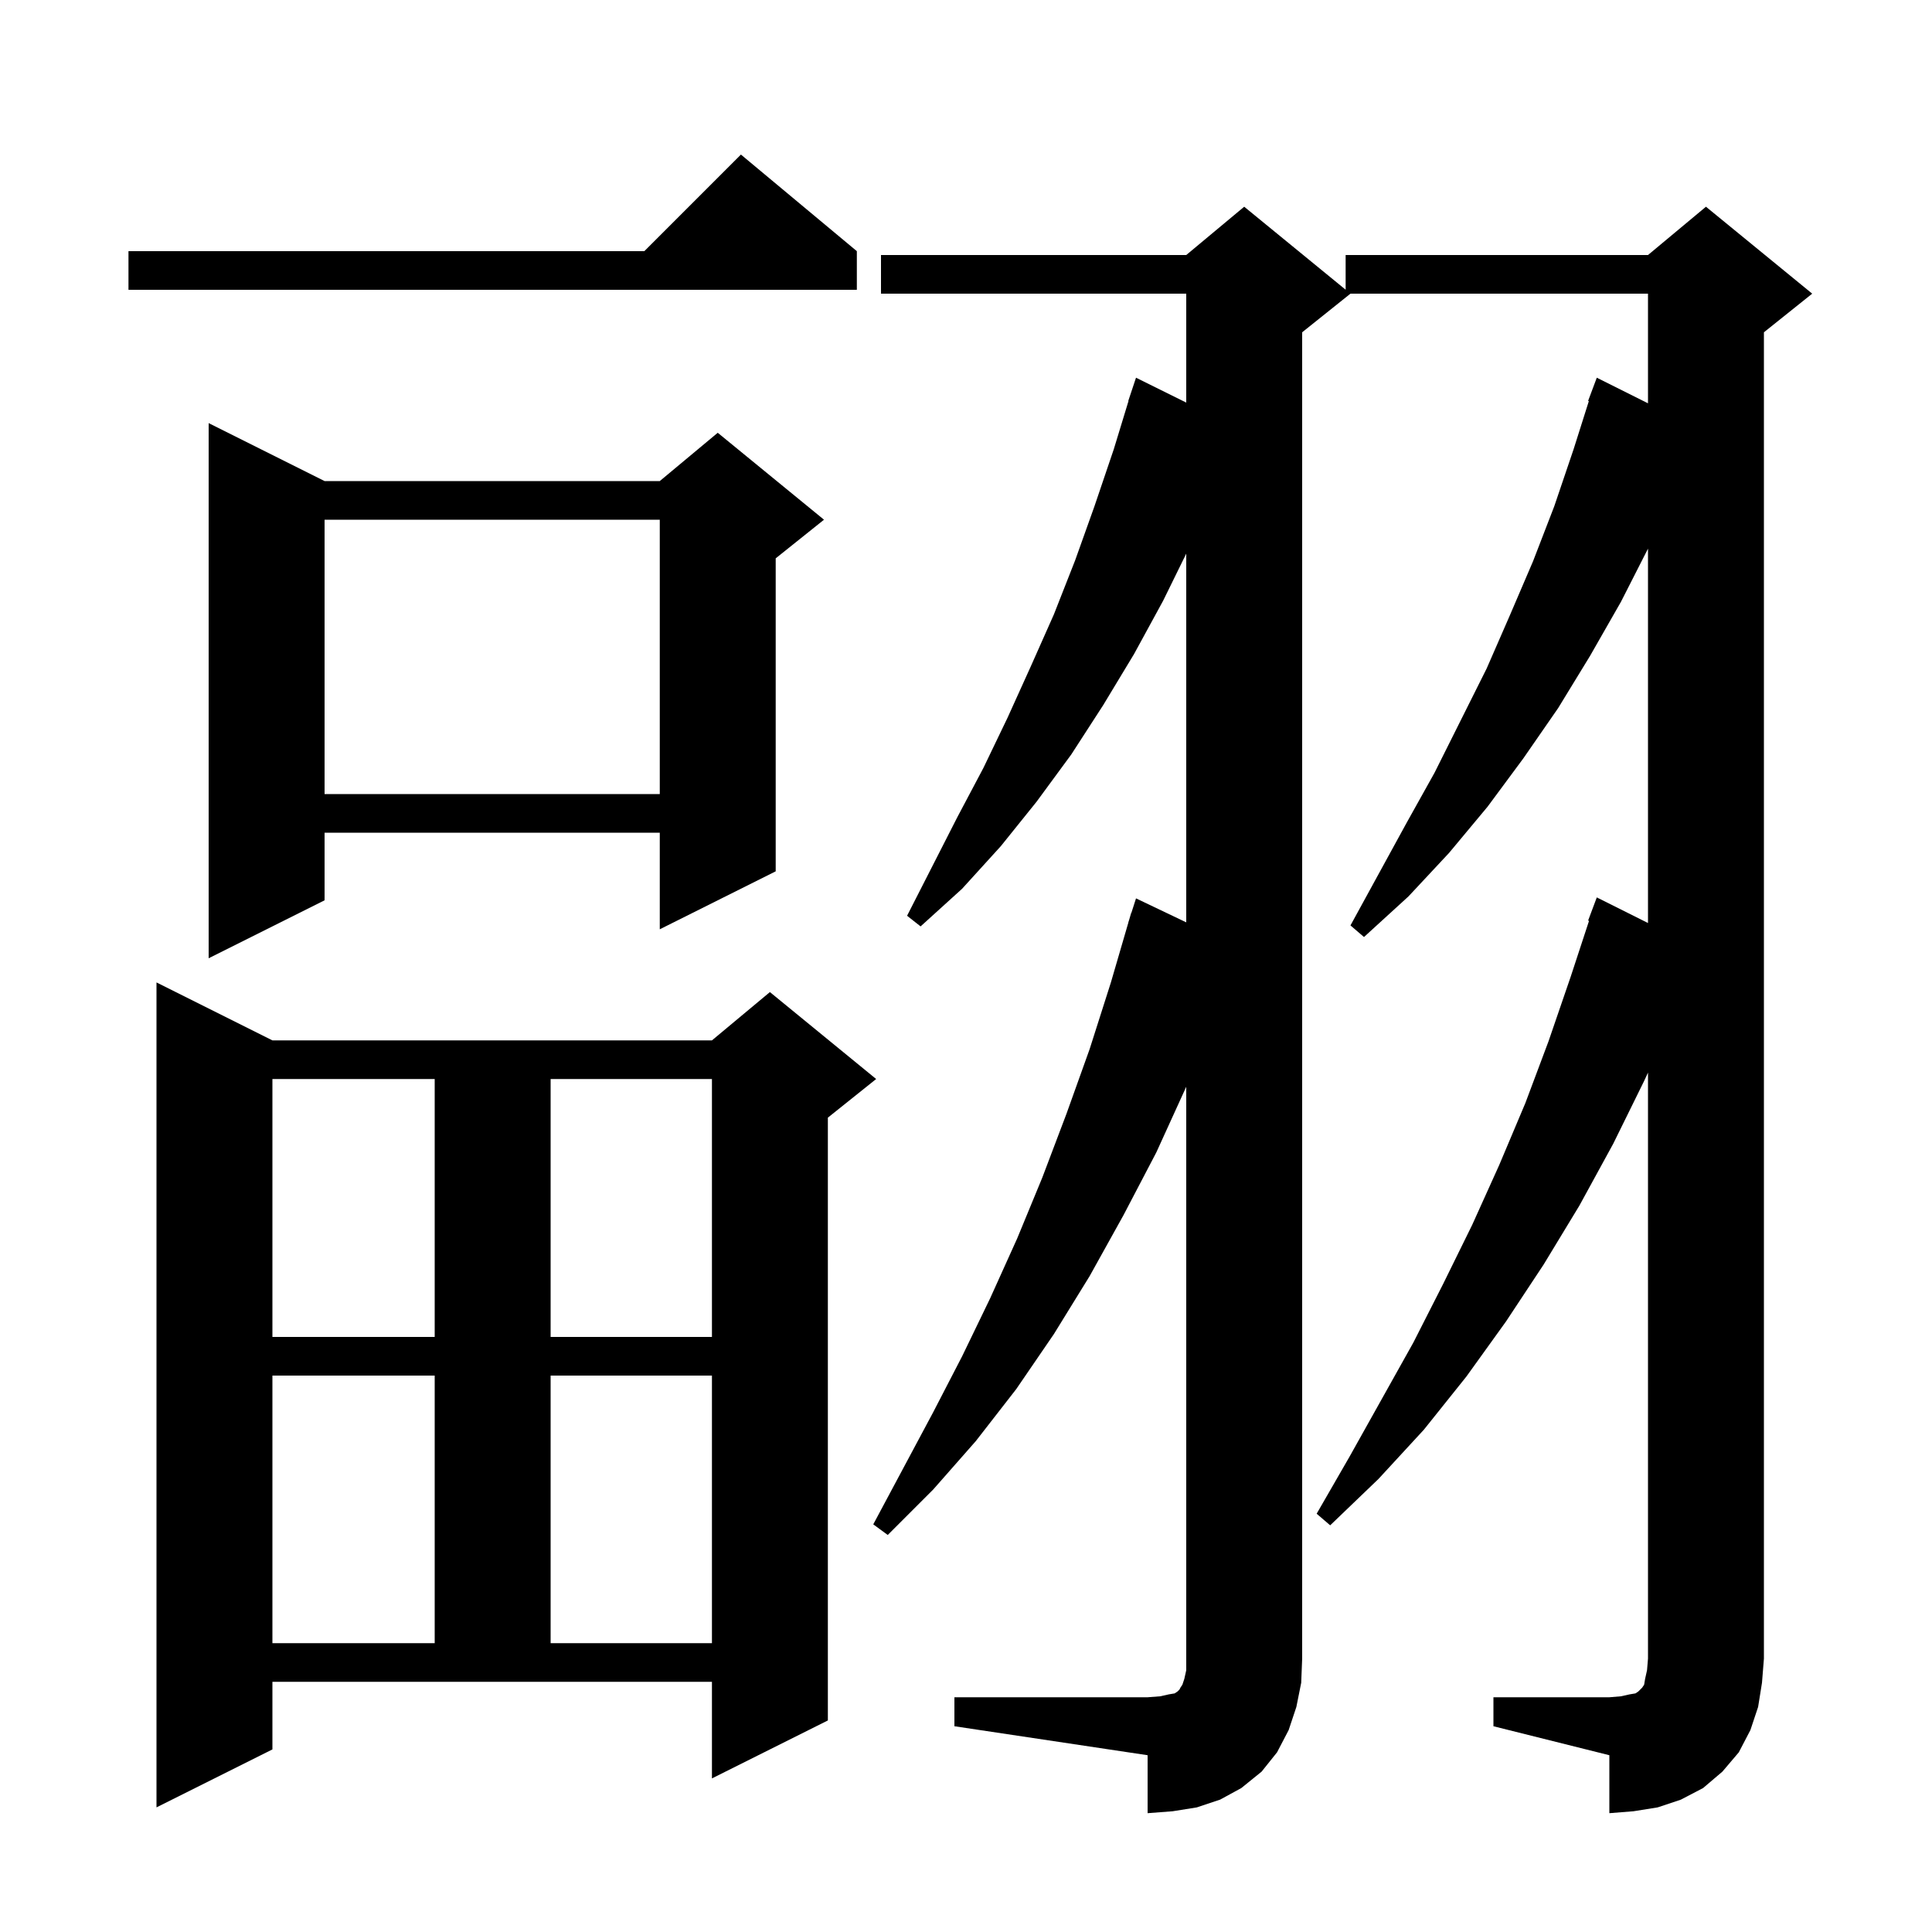 <svg xmlns="http://www.w3.org/2000/svg" xmlns:xlink="http://www.w3.org/1999/xlink" version="1.1" baseProfile="full" viewBox="0 0 200 200" width="200" height="200">
<g fill="black">
<path d="M 98.8 175.7 L 118.8 175.7 L 120.1 175.6 L 121.0 175.4 L 121.6 175.3 L 121.9 175.1 L 122.1 174.9 L 122.2 174.7 L 122.4 174.4 L 122.6 173.8 L 122.8 172.9 L 122.8 112.5 L 119.7 119.3 L 116.3 125.8 L 112.8 132.1 L 109.1 138.1 L 105.2 143.8 L 101.0 149.2 L 96.6 154.2 L 91.9 158.9 L 90.4 157.8 L 96.6 146.2 L 99.6 140.4 L 102.5 134.4 L 105.3 128.2 L 107.9 121.9 L 110.4 115.3 L 112.8 108.6 L 115.0 101.7 L 116.808 95.502 L 116.8 95.5 L 116.894 95.206 L 117.1 94.5 L 117.118 94.506 L 117.6 93.0 L 122.8 95.481 L 122.8 57.314 L 120.4 62.2 L 117.4 67.7 L 114.2 73.0 L 110.9 78.1 L 107.3 83.0 L 103.6 87.6 L 99.6 92.0 L 95.3 95.9 L 93.9 94.8 L 99.1 84.6 L 101.8 79.5 L 104.3 74.3 L 106.7 69.0 L 109.1 63.6 L 111.3 58.0 L 113.3 52.4 L 115.3 46.5 L 116.824 41.506 L 116.8 41.5 L 117.6 39.1 L 122.8 41.676 L 122.8 30.4 L 91.2 30.4 L 91.2 26.4 L 122.8 26.4 L 128.8 21.4 L 139.3 29.991 L 139.3 26.4 L 170.6 26.4 L 176.6 21.4 L 187.6 30.4 L 182.6 34.4 L 182.6 171.7 L 182.4 174.2 L 182.0 176.7 L 181.2 179.1 L 180.0 181.4 L 178.3 183.4 L 176.3 185.1 L 174.0 186.3 L 171.6 187.1 L 169.1 187.5 L 166.6 187.7 L 166.6 181.7 L 154.6 178.7 L 154.6 175.7 L 166.6 175.7 L 167.8 175.6 L 168.7 175.4 L 169.3 175.3 L 169.6 175.1 L 170.0 174.7 L 170.2 174.4 L 170.3 173.8 L 170.5 172.9 L 170.6 171.7 L 170.6 111.035 L 170.2 111.9 L 167.0 118.4 L 163.5 124.8 L 159.8 130.9 L 155.9 136.8 L 151.8 142.5 L 147.4 148.0 L 142.7 153.1 L 137.7 157.9 L 136.3 156.7 L 139.7 150.8 L 146.3 139.0 L 149.4 132.9 L 152.4 126.8 L 155.2 120.6 L 157.9 114.2 L 160.3 107.8 L 162.6 101.1 L 164.496 95.325 L 164.4 95.3 L 165.3 92.9 L 170.6 95.55 L 170.6 56.797 L 167.8 62.3 L 164.6 67.9 L 161.3 73.3 L 157.7 78.5 L 154.0 83.5 L 150.0 88.3 L 145.8 92.8 L 141.2 97.0 L 139.8 95.8 L 145.6 85.2 L 148.5 80.0 L 153.9 69.2 L 156.3 63.7 L 158.7 58.1 L 160.9 52.4 L 162.9 46.5 L 164.477 41.52 L 164.4 41.5 L 165.3 39.1 L 170.6 41.75 L 170.6 30.4 L 139.8 30.4 L 134.8 34.4 L 134.8 171.7 L 134.7 174.2 L 134.2 176.7 L 133.4 179.1 L 132.2 181.4 L 130.6 183.4 L 128.5 185.1 L 126.3 186.3 L 123.9 187.1 L 121.4 187.5 L 118.8 187.7 L 118.8 181.7 L 98.8 178.7 Z M 28.2 181.1 L 16.2 187.1 L 16.2 101.7 L 28.2 107.7 L 73.7 107.7 L 79.7 102.7 L 90.7 111.7 L 85.7 115.7 L 85.7 178.1 L 73.7 184.1 L 73.7 174.1 L 28.2 174.1 Z M 28.2 142.4 L 28.2 170.1 L 45.0 170.1 L 45.0 142.4 Z M 57.0 142.4 L 57.0 170.1 L 73.7 170.1 L 73.7 142.4 Z M 28.2 111.7 L 28.2 138.4 L 45.0 138.4 L 45.0 111.7 Z M 57.0 111.7 L 57.0 138.4 L 73.7 138.4 L 73.7 111.7 Z M 33.6 49.8 L 68.3 49.8 L 74.3 44.8 L 85.3 53.8 L 80.3 57.8 L 80.3 90.2 L 68.3 96.2 L 68.3 86.2 L 33.6 86.2 L 33.6 93.2 L 21.6 99.2 L 21.6 43.8 Z M 33.6 53.8 L 33.6 82.2 L 68.3 82.2 L 68.3 53.8 Z M 88.7 26.0 L 88.7 30.0 L 13.3 30.0 L 13.3 26.0 L 66.7 26.0 L 76.7 16.0 Z " />
</g>
</svg>
